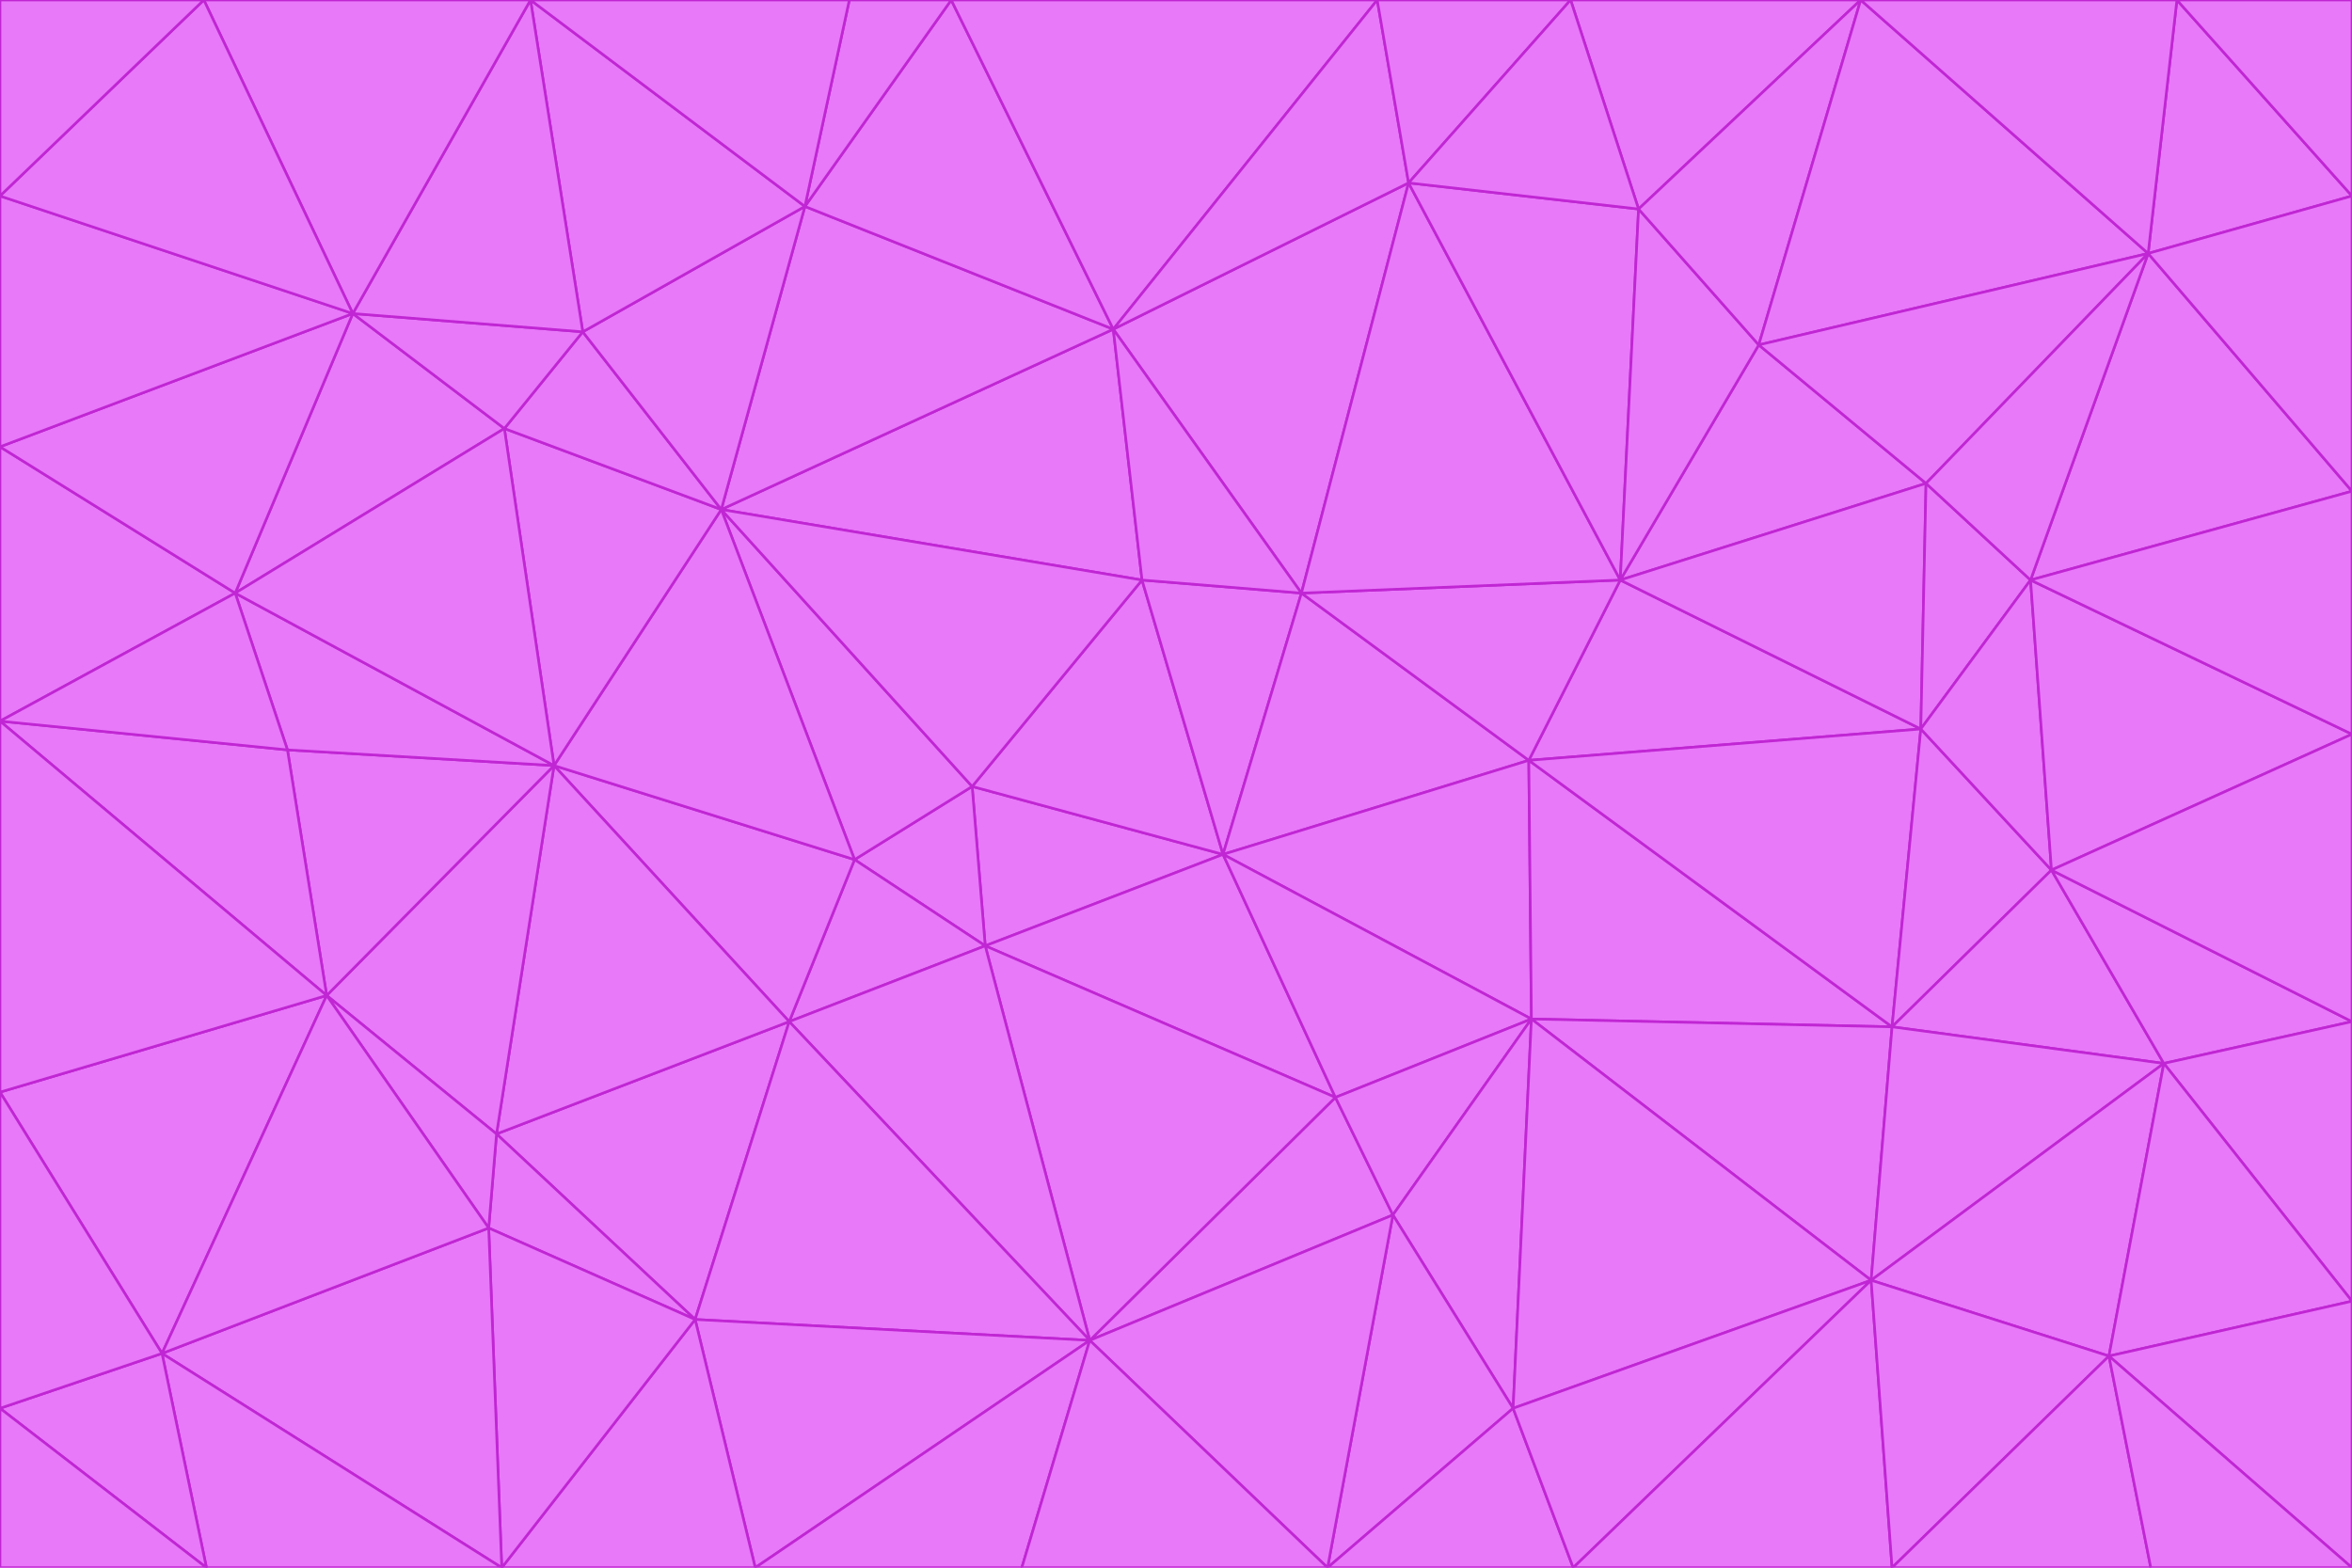 <svg id="visual" viewBox="0 0 900 600" width="900" height="600" xmlns="http://www.w3.org/2000/svg" xmlns:xlink="http://www.w3.org/1999/xlink" version="1.1"><g stroke-width="1" stroke-linejoin="bevel"><path d="M468 327L372 301L377 362Z" fill="#e879f9" stroke="#c026d3"></path><path d="M372 301L327 329L377 362Z" fill="#e879f9" stroke="#c026d3"></path><path d="M468 327L437 222L372 301Z" fill="#e879f9" stroke="#c026d3"></path><path d="M372 301L276 195L327 329Z" fill="#e879f9" stroke="#c026d3"></path><path d="M468 327L498 227L437 222Z" fill="#e879f9" stroke="#c026d3"></path><path d="M327 329L302 391L377 362Z" fill="#e879f9" stroke="#c026d3"></path><path d="M377 362L511 420L468 327Z" fill="#e879f9" stroke="#c026d3"></path><path d="M533 465L511 420L417 513Z" fill="#e879f9" stroke="#c026d3"></path><path d="M468 327L585 291L498 227Z" fill="#e879f9" stroke="#c026d3"></path><path d="M586 390L585 291L468 327Z" fill="#e879f9" stroke="#c026d3"></path><path d="M417 513L511 420L377 362Z" fill="#e879f9" stroke="#c026d3"></path><path d="M511 420L586 390L468 327Z" fill="#e879f9" stroke="#c026d3"></path><path d="M533 465L586 390L511 420Z" fill="#e879f9" stroke="#c026d3"></path><path d="M302 391L417 513L377 362Z" fill="#e879f9" stroke="#c026d3"></path><path d="M426 126L276 195L437 222Z" fill="#e879f9" stroke="#c026d3"></path><path d="M437 222L276 195L372 301Z" fill="#e879f9" stroke="#c026d3"></path><path d="M327 329L212 293L302 391Z" fill="#e879f9" stroke="#c026d3"></path><path d="M539 70L426 126L498 227Z" fill="#e879f9" stroke="#c026d3"></path><path d="M498 227L426 126L437 222Z" fill="#e879f9" stroke="#c026d3"></path><path d="M276 195L212 293L327 329Z" fill="#e879f9" stroke="#c026d3"></path><path d="M735 279L620 222L585 291Z" fill="#e879f9" stroke="#c026d3"></path><path d="M585 291L620 222L498 227Z" fill="#e879f9" stroke="#c026d3"></path><path d="M190 434L266 505L302 391Z" fill="#e879f9" stroke="#c026d3"></path><path d="M302 391L266 505L417 513Z" fill="#e879f9" stroke="#c026d3"></path><path d="M212 293L190 434L302 391Z" fill="#e879f9" stroke="#c026d3"></path><path d="M533 465L579 539L586 390Z" fill="#e879f9" stroke="#c026d3"></path><path d="M586 390L724 393L585 291Z" fill="#e879f9" stroke="#c026d3"></path><path d="M508 600L579 539L533 465Z" fill="#e879f9" stroke="#c026d3"></path><path d="M508 600L533 465L417 513Z" fill="#e879f9" stroke="#c026d3"></path><path d="M190 434L187 470L266 505Z" fill="#e879f9" stroke="#c026d3"></path><path d="M426 126L308 79L276 195Z" fill="#e879f9" stroke="#c026d3"></path><path d="M276 195L193 164L212 293Z" fill="#e879f9" stroke="#c026d3"></path><path d="M289 600L417 513L266 505Z" fill="#e879f9" stroke="#c026d3"></path><path d="M289 600L391 600L417 513Z" fill="#e879f9" stroke="#c026d3"></path><path d="M223 127L193 164L276 195Z" fill="#e879f9" stroke="#c026d3"></path><path d="M212 293L125 381L190 434Z" fill="#e879f9" stroke="#c026d3"></path><path d="M190 434L125 381L187 470Z" fill="#e879f9" stroke="#c026d3"></path><path d="M308 79L223 127L276 195Z" fill="#e879f9" stroke="#c026d3"></path><path d="M620 222L539 70L498 227Z" fill="#e879f9" stroke="#c026d3"></path><path d="M426 126L364 0L308 79Z" fill="#e879f9" stroke="#c026d3"></path><path d="M391 600L508 600L417 513Z" fill="#e879f9" stroke="#c026d3"></path><path d="M110 287L125 381L212 293Z" fill="#e879f9" stroke="#c026d3"></path><path d="M192 600L289 600L266 505Z" fill="#e879f9" stroke="#c026d3"></path><path d="M90 227L110 287L212 293Z" fill="#e879f9" stroke="#c026d3"></path><path d="M716 490L724 393L586 390Z" fill="#e879f9" stroke="#c026d3"></path><path d="M620 222L627 80L539 70Z" fill="#e879f9" stroke="#c026d3"></path><path d="M724 393L735 279L585 291Z" fill="#e879f9" stroke="#c026d3"></path><path d="M737 185L673 132L620 222Z" fill="#e879f9" stroke="#c026d3"></path><path d="M673 132L627 80L620 222Z" fill="#e879f9" stroke="#c026d3"></path><path d="M508 600L602 600L579 539Z" fill="#e879f9" stroke="#c026d3"></path><path d="M579 539L716 490L586 390Z" fill="#e879f9" stroke="#c026d3"></path><path d="M527 0L364 0L426 126Z" fill="#e879f9" stroke="#c026d3"></path><path d="M308 79L203 0L223 127Z" fill="#e879f9" stroke="#c026d3"></path><path d="M527 0L426 126L539 70Z" fill="#e879f9" stroke="#c026d3"></path><path d="M364 0L325 0L308 79Z" fill="#e879f9" stroke="#c026d3"></path><path d="M135 120L90 227L193 164Z" fill="#e879f9" stroke="#c026d3"></path><path d="M602 600L716 490L579 539Z" fill="#e879f9" stroke="#c026d3"></path><path d="M724 393L785 333L735 279Z" fill="#e879f9" stroke="#c026d3"></path><path d="M135 120L193 164L223 127Z" fill="#e879f9" stroke="#c026d3"></path><path d="M193 164L90 227L212 293Z" fill="#e879f9" stroke="#c026d3"></path><path d="M0 418L62 518L125 381Z" fill="#e879f9" stroke="#c026d3"></path><path d="M601 0L527 0L539 70Z" fill="#e879f9" stroke="#c026d3"></path><path d="M203 0L135 120L223 127Z" fill="#e879f9" stroke="#c026d3"></path><path d="M712 0L601 0L627 80Z" fill="#e879f9" stroke="#c026d3"></path><path d="M735 279L737 185L620 222Z" fill="#e879f9" stroke="#c026d3"></path><path d="M187 470L192 600L266 505Z" fill="#e879f9" stroke="#c026d3"></path><path d="M62 518L192 600L187 470Z" fill="#e879f9" stroke="#c026d3"></path><path d="M828 407L785 333L724 393Z" fill="#e879f9" stroke="#c026d3"></path><path d="M735 279L777 222L737 185Z" fill="#e879f9" stroke="#c026d3"></path><path d="M785 333L777 222L735 279Z" fill="#e879f9" stroke="#c026d3"></path><path d="M712 0L627 80L673 132Z" fill="#e879f9" stroke="#c026d3"></path><path d="M712 0L673 132L822 97Z" fill="#e879f9" stroke="#c026d3"></path><path d="M627 80L601 0L539 70Z" fill="#e879f9" stroke="#c026d3"></path><path d="M325 0L203 0L308 79Z" fill="#e879f9" stroke="#c026d3"></path><path d="M0 276L125 381L110 287Z" fill="#e879f9" stroke="#c026d3"></path><path d="M125 381L62 518L187 470Z" fill="#e879f9" stroke="#c026d3"></path><path d="M602 600L724 600L716 490Z" fill="#e879f9" stroke="#c026d3"></path><path d="M716 490L828 407L724 393Z" fill="#e879f9" stroke="#c026d3"></path><path d="M807 519L828 407L716 490Z" fill="#e879f9" stroke="#c026d3"></path><path d="M785 333L900 281L777 222Z" fill="#e879f9" stroke="#c026d3"></path><path d="M0 171L0 276L90 227Z" fill="#e879f9" stroke="#c026d3"></path><path d="M90 227L0 276L110 287Z" fill="#e879f9" stroke="#c026d3"></path><path d="M0 171L90 227L135 120Z" fill="#e879f9" stroke="#c026d3"></path><path d="M0 276L0 418L125 381Z" fill="#e879f9" stroke="#c026d3"></path><path d="M62 518L79 600L192 600Z" fill="#e879f9" stroke="#c026d3"></path><path d="M0 539L79 600L62 518Z" fill="#e879f9" stroke="#c026d3"></path><path d="M724 600L807 519L716 490Z" fill="#e879f9" stroke="#c026d3"></path><path d="M822 97L673 132L737 185Z" fill="#e879f9" stroke="#c026d3"></path><path d="M0 75L0 171L135 120Z" fill="#e879f9" stroke="#c026d3"></path><path d="M0 418L0 539L62 518Z" fill="#e879f9" stroke="#c026d3"></path><path d="M900 188L822 97L777 222Z" fill="#e879f9" stroke="#c026d3"></path><path d="M777 222L822 97L737 185Z" fill="#e879f9" stroke="#c026d3"></path><path d="M203 0L78 0L135 120Z" fill="#e879f9" stroke="#c026d3"></path><path d="M900 391L785 333L828 407Z" fill="#e879f9" stroke="#c026d3"></path><path d="M900 391L900 281L785 333Z" fill="#e879f9" stroke="#c026d3"></path><path d="M78 0L0 75L135 120Z" fill="#e879f9" stroke="#c026d3"></path><path d="M900 498L900 391L828 407Z" fill="#e879f9" stroke="#c026d3"></path><path d="M724 600L823 600L807 519Z" fill="#e879f9" stroke="#c026d3"></path><path d="M807 519L900 498L828 407Z" fill="#e879f9" stroke="#c026d3"></path><path d="M0 539L0 600L79 600Z" fill="#e879f9" stroke="#c026d3"></path><path d="M900 281L900 188L777 222Z" fill="#e879f9" stroke="#c026d3"></path><path d="M900 600L900 498L807 519Z" fill="#e879f9" stroke="#c026d3"></path><path d="M78 0L0 0L0 75Z" fill="#e879f9" stroke="#c026d3"></path><path d="M900 75L833 0L822 97Z" fill="#e879f9" stroke="#c026d3"></path><path d="M822 97L833 0L712 0Z" fill="#e879f9" stroke="#c026d3"></path><path d="M900 188L900 75L822 97Z" fill="#e879f9" stroke="#c026d3"></path><path d="M823 600L900 600L807 519Z" fill="#e879f9" stroke="#c026d3"></path><path d="M900 75L900 0L833 0Z" fill="#e879f9" stroke="#c026d3"></path></g></svg>